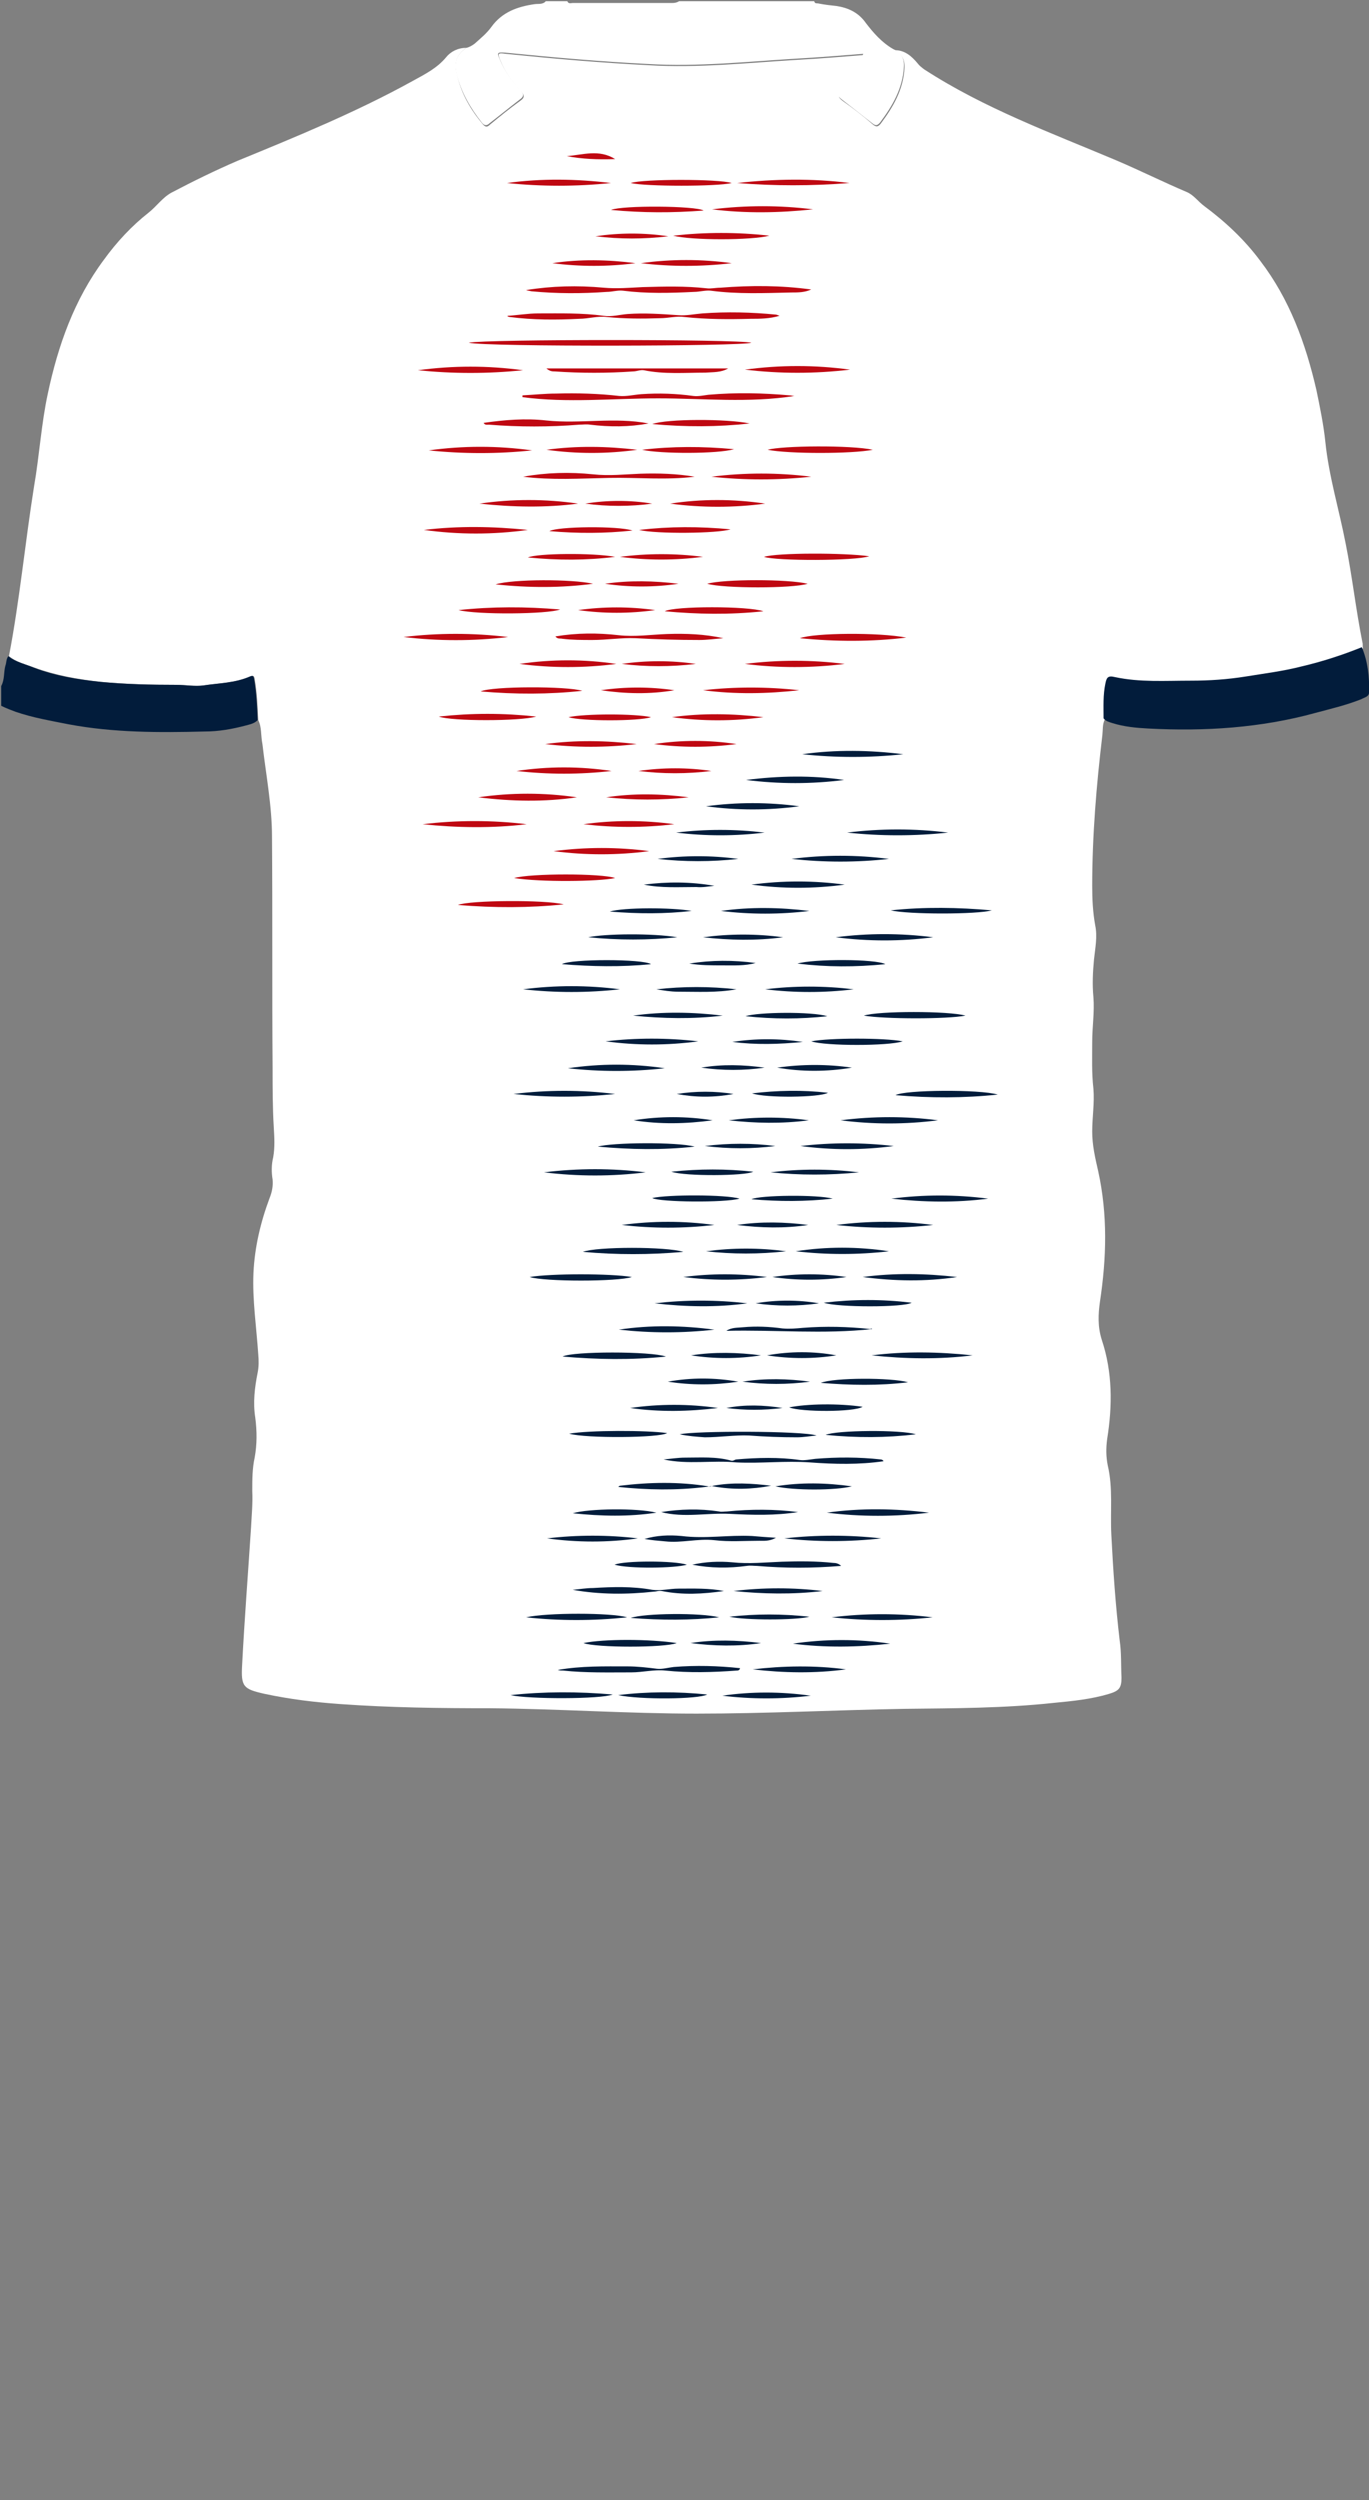 <!--?xml version="1.0" encoding="utf-8"?-->
<!-- Generator: Adobe Illustrator 24.2.3, SVG Export Plug-In . SVG Version: 6.00 Build 0)  -->
<svg version="1.1" id="Camada_1" xmlns="http://www.w3.org/2000/svg" xmlns:xlink="http://www.w3.org/1999/xlink" x="0px" y="0px" viewBox="0 0 229 418" style="enable-background:new 0 0 229 418;" xml:space="preserve">
<rect x="0" y="0" width="229" height="418" fill="#808080" stroke="none"/>
<style type="text/css">
	.st0{fill:#FD0303;}
	.st1{fill:#C22327;}
	.st2{fill:#16170B;}
</style>
<g onclick="select(this)" class="" id="gola-primaria" fill="#ffffff">
	<path d="M78,8c0.5-0.1,1-0.4,1.4-0.7c1-0.9,2-1.7,2.8-2.8c1.8-2.5,4.4-3.4,7.2-3.8c0.6-0.1,1.4,0.1,1.9-0.5
		c1.2,0,2.4,0,3.6,0c0.2,0.5,0.6,0.3,0.9,0.3c5.6,0,11.2,0,16.7,0c0.4,0,0.8-0.1,1.1-0.3c7.5,0,15,0,22.6,0c0.1,0.5,0.5,0.3,0.8,0.4
		c1,0.2,2,0.3,2.9,0.4c2,0.3,3.7,1.1,4.9,2.8c1.3,1.7,2.7,3.3,4.6,4.4c1.3,0.6,1.9,1.5,1.8,3c-0.2,3.6-1.9,6.5-4,9.3
		c-0.5,0.6-0.8,0.5-1.3,0.1c-1.7-1.3-3.3-2.6-5-3.9c-0.8-0.6-0.9-0.9-0.2-1.7c1.6-1.7,2.8-3.6,3.7-6c-3.8,0.3-7.5,0.6-11.1,0.8
		c-8.3,0.5-16.6,1.4-24.9,0.9c-8-0.4-15.9-1.1-23.9-1.9c-1.3-0.1-1.4,0-0.9,1.1c0.8,2,2.1,3.7,3.5,5.2c0.5,0.6,0.6,1-0.1,1.5
		c-1.7,1.3-3.4,2.7-5.1,4c-0.5,0.5-0.9,0.4-1.3-0.1c-1.9-2.4-3.4-5-4.2-8C75.9,10.4,76.3,9.2,78,8z"></path>
</g>
<g onclick="select(this)" class="" id="estampa-primaria" fill="#ffffff">
	<path d="M43.2,120.4c-0.1-2.3-0.2-4.6-0.6-6.9c-0.1-0.5-0.2-0.6-0.7-0.4c-2.5,1.1-5.2,1.1-7.8,1.5c-1.5,0.2-3-0.1-4.5-0.1
		c-4.2,0-8.5-0.1-12.7-0.5c-3.8-0.4-7.6-1.1-11.2-2.4c-1.4-0.5-3-0.9-4.2-1.9c1.8-9.4,2.7-19,4.2-28.4c0.9-5.2,1.2-10.4,2.3-15.5
		c1.7-8,4.4-15.7,9.4-22.4c2.1-2.9,4.6-5.6,7.4-7.8c1.4-1.1,2.4-2.6,3.9-3.4c3.6-1.9,7.3-3.7,11-5.3c10-4.1,20-8.2,29.4-13.4
		c2-1.1,4-2.1,5.5-3.9c0.8-1,2-1.6,3.4-1.6c-1.7,1.2-2.1,2.5-1.5,4.7c0.7,3,2.2,5.6,4.2,8c0.5,0.6,0.8,0.6,1.3,0.1
		c1.7-1.4,3.3-2.7,5.1-4c0.7-0.5,0.6-0.9,0.1-1.5c-1.5-1.6-2.7-3.2-3.5-5.2c-0.5-1.2-0.4-1.3,0.9-1.1c7.9,0.8,15.9,1.5,23.9,1.9
		c8.3,0.5,16.6-0.4,24.9-0.9c3.7-0.2,7.3-0.5,11.1-0.8c-0.9,2.3-2.1,4.2-3.7,6c-0.7,0.8-0.6,1.1,0.2,1.7c1.7,1.2,3.4,2.5,5,3.9
		c0.5,0.4,0.8,0.5,1.3-0.1c2.1-2.8,3.8-5.7,4-9.3c0.1-1.5-0.5-2.4-1.8-3c1.8-0.1,3,1,4,2.2c0.3,0.4,0.7,0.7,1.1,1
		c10,6.5,21.2,10.6,32.1,15.2c4,1.7,7.8,3.6,11.8,5.3c1.2,0.5,1.9,1.6,3,2.4c3.5,2.6,6.7,5.6,9.3,9.1c4.9,6.4,7.6,13.8,9.4,21.6
		c0.6,2.9,1.2,5.8,1.5,8.7c0.6,5.8,2.3,11.3,3.4,17c1.1,5.5,1.7,11,2.8,16.5c0.1,0.3,0,0.6,0.1,1c-3.3,1.3-6.6,2.4-10,3.2
		c-3.1,0.7-6.3,1.1-9.4,1.7c-3,0.5-6.1,0.7-9.2,0.7c-4.2,0-8.5,0.3-12.7-0.6c-1.2-0.3-1.4,0.1-1.6,1.1c-0.4,1.9-0.3,3.9-0.3,5.8
		c-0.4,0.8-0.3,1.7-0.4,2.6c-1,8.4-1.7,16.8-1.7,25.2c0,2.2,0.1,4.4,0.5,6.6c0.4,1.9,0,3.8-0.2,5.7c-0.2,2.1-0.3,4.2-0.1,6.3
		c0.2,2.5-0.2,5-0.2,7.5c0,2.6-0.1,5.2,0.2,7.8c0.2,2.4-0.2,4.8-0.2,7.2c0,2.3,0.5,4.4,1,6.6c1.6,7.3,1.4,14.5,0.3,21.8
		c-0.3,2.1-0.4,4.2,0.3,6.4c1.8,5.4,1.8,11,0.9,16.6c-0.2,1.5-0.2,2.9,0.1,4.4c0.9,3.8,0.4,7.7,0.6,11.6c0.3,5.9,0.7,11.8,1.4,17.7
		c0.3,2,0.2,4.1,0.3,6.2c0,1.7-0.4,2.2-2.1,2.7c-3,0.9-6.1,1.2-9.2,1.5c-8.3,0.9-16.7,0.9-25,1c-11.6,0.2-23.2,0.8-34.8,0.8
		c-11.5,0-23-0.8-34.5-0.9c-8.4,0-16.7-0.1-25.1-0.7c-4.2-0.3-8.4-0.8-12.6-1.7c-3.6-0.8-4-1.2-3.8-4.8c0.4-7.7,1-15.4,1.5-23.1
		c0.1-2,0.3-4,0.2-6c0-1.9,0-3.8,0.4-5.6c0.4-2.2,0.4-4.4,0.1-6.7c-0.4-2.5-0.1-5,0.4-7.5c0.2-1,0.2-2,0.1-3.1
		c-0.3-4.5-1-9.1-0.8-13.6c0.2-4.3,1.2-8.5,2.7-12.5c0.4-1,0.6-2,0.5-3.1c-0.2-1.2-0.2-2.5,0.1-3.7c0.3-1.7,0.2-3.3,0.1-5
		c-0.2-3.3-0.2-6.6-0.2-9.9c-0.1-12.9,0-25.8-0.1-38.7c0-5.2-1-10.3-1.6-15.5C43.6,122.9,43.8,121.6,43.2,120.4z"></path>
</g>
<g onclick="select(this)" class="" id="detalhe-punho" fill="#021c3b">
	<path d="M0.2,114.7c0.6-1.1,0.4-2.3,0.7-3.4c0.2-0.5,0.1-1.1,0.5-1.6c1.2,1,2.8,1.3,4.2,1.9c3.6,1.4,7.4,2,11.2,2.4
		c4.2,0.4,8.4,0.5,12.7,0.5c1.5,0,3.1,0.3,4.5,0.1c2.6-0.4,5.3-0.4,7.8-1.5c0.5-0.2,0.6-0.1,0.7,0.4c0.4,2.3,0.5,4.6,0.6,6.9
		c-0.6,0.6-1.3,0.7-2,0.9c-2.3,0.6-4.5,1-6.9,1c-7.6,0.2-15.2,0.2-22.7-1.2c-3-0.6-6-1.1-8.9-2.1c-0.8-0.3-1.6-0.6-2.4-1
		C0.2,116.9,0.2,115.8,0.2,114.7z"></path>
	<path d="M184.6,120.1c0-2-0.1-3.9,0.3-5.8c0.2-1,0.4-1.4,1.6-1.1c4.2,0.9,8.4,0.6,12.7,0.6c3.1,0,6.1-0.2,9.2-0.7
		c3.1-0.5,6.3-0.9,9.4-1.7c3.4-0.8,6.8-1.9,10-3.2c1,2.4,1.3,5,1.2,7.6c0,0.7-0.8,0.8-1.3,1.1c-2.5,1-5.1,1.6-7.7,2.3
		c-9.1,2.5-18.5,3.1-27.9,2.6c-2-0.1-4.1-0.3-6-0.9C185.5,120.7,185,120.6,184.6,120.1z"></path>
</g>
<g onclick="select(this)" class="" id="estampa-terciaria" fill="#bf0811">
	<path d="M88,48.5c4.3-0.7,8.6-0.8,13-0.4c2.2,0.2,4.4,0,6.5-0.1c3.6-0.1,7.1-0.2,10.7,0.2c0.7,0.1,1.5-0.1,2.3-0.1
		c5.1-0.4,10.1-0.4,15.2,0.3c-1.1,0.5-2.2,0.5-3.3,0.5c-4.5,0.1-9,0.3-13.5-0.3c-0.9-0.1-1.9,0.2-2.8,0.2c-4,0.2-8,0.3-11.9-0.2
		c-0.9-0.1-1.8,0.2-2.7,0.2c-4.2,0.3-8.4,0.3-12.6-0.1C88.5,48.6,88.3,48.6,88,48.5z"></path>
	<path d="M84.9,52.8c1.7-0.1,3.4-0.4,5.1-0.4c3.7,0,7.3-0.1,11,0.4c1.3,0.2,2.7-0.2,4-0.3c2.8-0.2,5.7,0,8.5,0.2
		c1.3,0.1,2.7-0.2,4-0.3c4.1-0.3,8.2-0.2,12.3,0.2c0.1,0,0.3,0.1,0.6,0.2c-1.7,0.5-3.3,0.5-4.8,0.5c-3.7,0.1-7.4,0.1-11.1-0.3
		c-1.3-0.2-2.7,0.2-4.1,0.2c-2.9,0.1-5.9,0.1-8.9-0.2c-1.5-0.2-3.1,0.3-4.6,0.3c-3.9,0.2-7.8,0.2-11.6-0.3c-0.2,0-0.3-0.1-0.4-0.1
		C84.9,52.9,84.9,52.8,84.9,52.8z"></path>
	<path d="M78.4,57.3c2.8-0.6,44.9-0.6,47.3,0C124.3,57.9,81.2,58,78.4,57.3z"></path>
	<path d="M132.9,66.2c-7.6,1.2-15.3,0.4-22.8,0.4c-7.6,0-15.2,0.8-22.7-0.2c0-0.1,0-0.2,0-0.3c1.9-0.1,3.8-0.3,5.6-0.3
		c3.6-0.1,7.1,0,10.6,0.4c1.2,0.1,2.4-0.2,3.7-0.3c2.9-0.2,5.8-0.1,8.7,0.3c0.8,0.1,1.7-0.1,2.5-0.2c4.6-0.4,9.1-0.3,13.6,0.1
		C132.4,66.1,132.6,66.2,132.9,66.2z"></path>
	<path d="M108.5,70.8c-3.3,0.6-6.5,0.6-9.8,0.2c-0.6-0.1-1.2,0-1.8,0c-5,0.4-10.1,0.4-15.1,0c-0.3,0-0.7,0.1-0.9-0.3
		c3.5-0.5,7-0.8,10.5-0.4C97.1,70.9,102.8,69.7,108.5,70.8z"></path>
	<path d="M121,106.7c-1.3,0.1-2.7,0.3-4,0.3c-3.6,0-7.1-0.1-10.7-0.3c-2.3-0.1-4.8,0.3-7.2,0.3c-1.7,0-3.4,0-5-0.2
		c-0.4-0.1-0.8,0.1-1.2-0.4c3.6-0.6,7.1-0.6,10.6-0.2c2.7,0.3,5.4-0.1,8.1-0.2C114.7,105.9,117.8,106,121,106.7z"></path>
	<path d="M87.5,79.7c3.9-0.7,7.8-0.8,11.7-0.4c2.7,0.3,5.3,0,7.9-0.1c3.1-0.1,6.1,0,9.1,0.5c-4.8,0.6-9.6,0.1-14.3,0.2
		C97,80,92.2,80.3,87.5,79.7z"></path>
	<path d="M121.8,61.6c-1.2,0.7-2.5,0.6-3.8,0.7c-3.4,0-6.9,0.3-10.3-0.4c-0.6-0.1-1.2,0.2-1.8,0.2
		c-4.3,0.3-8.7,0.3-13.1,0c-0.4,0-0.8,0-1.4-0.5C101.8,61.6,111.8,61.6,121.8,61.6z"></path>
	<path d="M124.6,61.8c5.9-0.8,11.7-0.8,17.6,0C136.3,62.5,130.5,62.5,124.6,61.8z"></path>
	<path d="M88.3,88.6c-5.8,0.8-11.6,0.8-17.4,0C76.7,87.9,82.5,88,88.3,88.6z"></path>
	<path d="M69.9,61.9c5.9-0.8,11.7-0.8,17.6,0C81.6,62.5,75.8,62.5,69.9,61.9z"></path>
	<path d="M85,106.5c-5.8,0.7-11.7,0.7-17.5,0C73.3,105.8,79.1,105.8,85,106.5z"></path>
	<path d="M151.6,106.6c-5.8,0.7-11.7,0.7-17.8,0.1C136.2,105.8,147,105.7,151.6,106.6z"></path>
	<path d="M146,75.2c-3.5,0.7-14.1,0.7-17.6,0C130.8,74.5,142.4,74.4,146,75.2z"></path>
	<path d="M71.7,75.3c5.8-0.8,11.5-0.8,17.3,0C83.3,75.9,77.5,75.9,71.7,75.3z"></path>
	<path d="M135.1,97.6c-2.6,0.8-14,0.8-16.8,0C121.1,96.8,131.8,96.8,135.1,97.6z"></path>
	<path d="M80,133.3c5.5-0.8,11-0.8,16.5,0C91.1,134.1,85.6,134,80,133.3z"></path>
	<path d="M80.2,84.2c5.5-0.8,11-0.8,16.5,0C91.3,84.9,85.8,84.8,80.2,84.2z"></path>
	<path d="M123.3,30.6c6.3-0.7,12.5-0.8,18.8,0C135.8,31.1,129.5,31.1,123.3,30.6z"></path>
	<path d="M86,146.8c2.7-0.8,14.7-0.8,16.9,0C100.1,147.4,90.4,147.5,86,146.8z"></path>
	<path d="M124.6,111c5.6-0.7,11.1-0.7,16.7,0C135.7,111.7,130.1,111.7,124.6,111z"></path>
	<path d="M89.7,119.8c-2.7,0.8-14.2,0.8-16.3,0C78.9,119.2,84.2,119.2,89.7,119.8z"></path>
	<path d="M128.7,39.4c-3,0.8-13.1,0.8-16.1,0C118,38.8,123.3,38.8,128.7,39.4z"></path>
	<path d="M99.2,97.6c-5.3,0.7-10.7,0.7-16.3,0.1C85.8,96.8,95.7,96.8,99.2,97.6z"></path>
	<path d="M108.6,142.3c-5.3,0.7-10.7,0.7-16,0C98,141.6,103.3,141.6,108.6,142.3z"></path>
	<path d="M128,84.2c-5.3,0.7-10.6,0.7-15.9,0C117.3,83.4,122.6,83.4,128,84.2z"></path>
	<path d="M136,35c-5.6,0.6-11.3,0.7-16.9,0C124.8,34.3,130.4,34.3,136,35z"></path>
	<path d="M86.9,111c5.4-0.8,10.8-0.8,16.2,0C97.7,111.7,92.3,111.7,86.9,111z"></path>
	<path d="M70.7,137.8c5.8-0.7,11.6-0.7,17.4,0C82.3,138.5,76.4,138.4,70.7,137.8z"></path>
	<path d="M125.4,70.8c-5.4,0.6-10.7,0.6-16.3,0.1C111.6,70,121.6,70,125.4,70.8z"></path>
	<path d="M102.2,30.6c-5.8,0.6-11.6,0.6-17.4,0C90.6,29.8,96.4,29.9,102.2,30.6z"></path>
	<path d="M102.3,128.9c-5.3,0.6-10.6,0.6-15.9,0C91.7,128.1,97,128.1,102.3,128.9z"></path>
	<path d="M145.4,93c-2.4,0.8-15.6,0.8-17.6,0.1C130,92.4,141.2,92.4,145.4,93z"></path>
	<path d="M94.3,151.2c-5.8,0.6-11.6,0.6-17.7,0.1C78.6,150.5,91.1,150.4,94.3,151.2z"></path>
	<path d="M112.4,119.9c5.1-0.7,10.2-0.6,15.3,0C122.6,120.6,117.5,120.6,112.4,119.9z"></path>
	<path d="M97.4,115.5c-5.6,0.6-11.2,0.6-17,0.1C82.3,114.7,94.9,114.7,97.4,115.5z"></path>
	<path d="M76.7,102c5.6-0.6,11.2-0.6,17-0.1C91.6,102.7,79.8,102.8,76.7,102z"></path>
	<path d="M119,79.7c5.6-0.7,11.1-0.7,16.7,0C130.1,80.3,124.5,80.3,119,79.7z"></path>
	<path d="M105.5,30.6c2.1-0.7,14.7-0.7,16.9,0C119.9,31.2,108.1,31.2,105.5,30.6z"></path>
	<path d="M106.6,75.2c-5.1,0.7-10.1,0.7-15.2,0C96.5,74.5,101.5,74.6,106.6,75.2z"></path>
	<path d="M133.7,115.4c-5.4,0.6-10.7,0.7-16.1,0C122.9,114.8,128.3,114.8,133.7,115.4z"></path>
	<path d="M127.7,102.2c-5.7,0.6-11,0.5-16.5,0C112.8,101.3,125.2,101.3,127.7,102.2z"></path>
	<path d="M107.4,75.2c5-0.6,10.1-0.6,15.4-0.1C120.1,75.9,110.5,75.9,107.4,75.2z"></path>
	<path d="M117.7,35.2c-5.2,0.4-10.2,0.4-15.5-0.1C104.1,34.3,116.4,34.4,117.7,35.2z"></path>
	<path d="M91.2,124.4c5.1-0.7,10.2-0.6,15.3,0C101.4,125,96.3,125,91.2,124.4z"></path>
	<path d="M112.8,137.8c-5.1,0.6-10.1,0.6-15.2,0C102.6,137.1,107.7,137.1,112.8,137.8z"></path>
	<path d="M122.4,44c-5.1,0.6-10.2,0.6-15.2,0C112.3,43.3,117.3,43.3,122.4,44z"></path>
	<path d="M106.9,88.6c5.1-0.6,10.1-0.6,15.3-0.1C120.1,89.2,109.7,89.3,106.9,88.6z"></path>
	<path d="M102.9,93.1c-4.8,0.6-9.6,0.6-14.6,0.1C89.9,92.5,99.1,92.4,102.9,93.1z"></path>
	<path d="M103.7,93.1c4.6-0.6,9.3-0.6,13.9,0C112.9,93.7,108.3,93.7,103.7,93.1z"></path>
	<path d="M106.3,44c-4.6,0.6-9.3,0.6-13.9,0C97,43.3,101.7,43.4,106.3,44z"></path>
	<path d="M123.2,124.4c-4.6,0.6-9.2,0.6-13.8,0C114,123.7,118.6,123.7,123.2,124.4z"></path>
	<path d="M105.8,88.7c-4.6,0.5-9.2,0.5-13.9,0.1C93.3,88,103.4,87.9,105.8,88.7z"></path>
	<path d="M115.2,133.3c-4.6,0.5-9.2,0.5-13.8,0C106,132.6,110.6,132.7,115.2,133.3z"></path>
	<path d="M108.9,119.9c-2,0.7-11.7,0.7-13.8,0C97.9,119.3,106.2,119.3,108.9,119.9z"></path>
	<path d="M109.6,102c-4.3,0.6-8.6,0.6-12.9,0C101,101.4,105.3,101.4,109.6,102z"></path>
	<path d="M106.8,128.9c4.1-0.6,8.2-0.6,12.2,0C114.9,129.4,110.9,129.4,106.8,128.9z"></path>
	<path d="M100.5,115.4c4.1-0.6,8.2-0.6,12.3,0C108.7,116.1,104.6,116,100.5,115.4z"></path>
	<path d="M104,111c4.1-0.6,8.3-0.6,12.4,0C112.2,111.5,108.1,111.5,104,111z"></path>
	<path d="M109.1,84.2c-3.7,0.5-7.5,0.5-11.2,0C101.6,83.6,105.4,83.6,109.1,84.2z"></path>
	<path d="M101.2,97.6c4.1-0.6,8.2-0.5,12.3,0C109.4,98.2,105.3,98.2,101.2,97.6z"></path>
	<path d="M99.6,39.5c4.1-0.6,8.1-0.6,12.2,0C107.7,40,103.7,40,99.6,39.5z"></path>
	<path d="M102.9,26.6c-2.9,0.1-5.5,0-8.1-0.5C97.5,25.9,100.2,24.9,102.9,26.6z"></path>
</g>
<g onclick="select(this)" class="" id="estampa-secundaria" fill="#021c3b">
	<path d="M111,244c1.2-0.1,2.4-0.3,3.6-0.3c2.6,0,5.2-0.2,7.7,0.5c0.4,0.1,0.6-0.2,0.9-0.2c3.5-0.3,7.1-0.4,10.6,0.1
		c0.8,0.1,1.7-0.1,2.6-0.2c3.6-0.3,7.3-0.3,10.9,0.1c0.2,0,0.4,0.1,0.5,0.3c-4.1,0.6-8.2,0.5-12.3,0.2c-4.1-0.3-8.2,0.2-12.3,0
		C119.2,244.1,115.1,244.9,111,244z"></path>
	<path d="M93.3,279.2c3.9-0.7,7.8-0.6,11.7-0.6c1.6,0,3.3,0.2,4.9,0.4c0.9,0.1,1.9-0.2,2.8-0.3
		c3.7-0.3,7.4-0.2,11.1,0.2c-0.1,0.4-0.4,0.4-0.6,0.4c-4,0.3-8,0.4-11.9,0c-1.9-0.2-3.8,0.3-5.7,0.3c-3.8,0-7.6,0.1-11.4-0.3
		C93.9,279.3,93.6,279.3,93.3,279.2z"></path>
	<path d="M95.8,265.8c1.1-0.1,2.3-0.3,3.4-0.3c3.3-0.2,6.6-0.3,9.9,0.3c1.5,0.2,2.9-0.2,4.4-0.2c2.5,0,5.1-0.1,7.6,0.4
		c-3.5,0.5-6.9,0.7-10.4,0c-0.5-0.1-0.9,0.1-1.3,0.1C104.9,266.6,100.3,266.6,95.8,265.8z"></path>
	<path d="M103.4,248.6c0.2-0.1,0.2-0.2,0.3-0.2c4.9-0.6,9.9-0.7,14.8,0.1c0.3,0.1,0.5,0,0.8-0.1c3.2-0.6,6.5-0.4,9.7,0
		c-3.2,0.6-6.4,0.7-9.7,0.1c-0.5-0.1-0.9,0.1-1.3,0.1C113.1,249.2,108.3,249.1,103.4,248.6z"></path>
	<path d="M115.8,261.6c2.2-0.5,4.5-0.6,6.7-0.4c2.8,0.3,5.6,0,8.3-0.1c2.9-0.1,5.8-0.1,8.6,0.2c0.4,0,0.9,0.1,1.3,0.5
		c-4.8,0.4-9.4,0.4-14.1,0c-0.6,0-1-0.1-1.7,0C122,262.2,118.9,262.2,115.8,261.6z"></path>
	<path d="M145.9,222.2c-8.1,0.9-16.3,0.1-24.4,0.3c0.9-0.6,1.9-0.5,2.8-0.6c2.2-0.2,4.4-0.1,6.6,0.2
		c1.2,0.1,2.3,0,3.4-0.1c3.8-0.3,7.5-0.2,11.3,0.2C145.7,222.1,145.8,222.1,145.9,222.2z"></path>
	<path d="M113.7,239.8c2.6-0.6,20.5-0.6,22.9,0.2c-1.1,0.1-2.2,0.3-3.3,0.3c-2.7,0-5.3-0.1-8-0.3
		c-2.4-0.1-4.9,0.3-7.4,0.3C116.5,240.2,115.1,240.1,113.7,239.8z"></path>
	<path d="M110.6,252.8c3.2-0.5,6.4-0.6,9.7-0.1c0.4,0.1,0.8,0,1.3,0c4-0.4,8-0.4,11.9,0.1c-3.8,0.6-7.6,0.5-11.4,0.3
		C118.3,252.9,114.4,253.8,110.6,252.8z"></path>
	<path d="M129.8,257.1c-1.1,0.6-2,0.5-2.8,0.5c-2.5,0-5,0.2-7.5-0.1c-2.8-0.3-5.5,0.5-8.2,0.2c-1.2-0.1-2.3-0.2-3.5-0.4
		c2-0.6,4.1-0.7,6.2-0.5c4,0.5,7.9-0.2,11.8,0C127,256.9,128.2,257,129.8,257.1z"></path>
	<path d="M88,270.4c3.4-0.8,14.3-0.8,16.9,0C99.2,271,93.6,271,88,270.4z"></path>
	<path d="M139.1,270.4c5.6-0.7,11.3-0.7,16.9,0C150.4,271,144.8,271,139.1,270.4z"></path>
	<path d="M155.4,252.9c-5.7,0.7-11.4,0.7-17.1,0C144,252.1,149.7,252.2,155.4,252.9z"></path>
	<path d="M88.6,213.5c3.6-0.6,13.5-0.6,17.1,0C103.3,214.3,91.1,214.3,88.6,213.5z"></path>
	<path d="M161.5,169.8c-3,0.6-13.5,0.6-17,0C146.9,169,158.7,169,161.5,169.8z"></path>
	<path d="M91,196c5.7-0.7,11.4-0.7,17,0C102.4,196.7,96.7,196.7,91,196z"></path>
	<path d="M162.7,226.6c-5.6,0.7-11.3,0.6-16.9,0C151.4,225.9,157,226,162.7,226.6z"></path>
	<path d="M165.9,152.2c-2.4,0.7-14,0.7-16.9,0C154.6,151.6,160.3,151.7,165.9,152.2z"></path>
	<path d="M111.4,226.8c-5.8,0.6-11.5,0.5-17.3,0C95.8,225.9,108.9,225.9,111.4,226.8z"></path>
	<path d="M158.6,139.2c-5.6,0.6-11.3,0.6-16.9,0C147.3,138.5,153,138.5,158.6,139.2z"></path>
	<path d="M148.9,274.8c-5.4,0.6-10.9,0.7-16.3,0C138.1,274,143.5,274,148.9,274.8z"></path>
	<path d="M124.8,130.4c5.5-0.7,11-0.8,16.4,0C135.8,131.1,130.3,131.1,124.8,130.4z"></path>
	<path d="M114.3,209.3c-5.7,0.5-11.1,0.5-16.8,0C99.8,208.4,111.5,208.4,114.3,209.3z"></path>
	<path d="M156.1,156.7c-5.4,0.7-10.9,0.7-16.3,0C145.2,156,150.6,156,156.1,156.7z"></path>
	<path d="M156.9,187.3c-5.4,0.7-10.9,0.7-16.3,0C146.1,186.6,151.5,186.6,156.9,187.3z"></path>
	<path d="M116.2,191.7c-5.4,0.6-10.8,0.5-16.2,0C102.4,191,113.2,190.9,116.2,191.7z"></path>
	<path d="M97.6,274.7c3.4-0.7,11-0.7,15.6,0C111.2,275.5,99.7,275.5,97.6,274.7z"></path>
	<path d="M160.1,213.5c-5.3,0.8-10.5,0.7-15.8,0C149.6,212.8,154.8,212.9,160.1,213.5z"></path>
	<path d="M111.2,178.6c-5.4,0.6-10.8,0.6-16.2,0C100.4,177.8,105.8,177.8,111.2,178.6z"></path>
	<path d="M148.7,209.2c-5.2,0.6-10.4,0.6-15.6,0C138.2,208.4,143.5,208.4,148.7,209.2z"></path>
	<path d="M135.7,174.1c3.1-0.6,12.2-0.6,15.3,0C148.6,174.9,138.1,174.9,135.7,174.1z"></path>
	<path d="M116.8,174.1c-5.2,0.7-10.3,0.7-15.5,0C106.4,173.5,111.6,173.5,116.8,174.1z"></path>
	<path d="M133.7,134.8c-5.2,0.7-10.4,0.7-15.6,0C123.3,134.1,128.5,134.1,133.7,134.8z"></path>
	<path d="M133.9,191.6c5.2-0.6,10.4-0.6,15.6,0C144.3,192.3,139.1,192.3,133.9,191.6z"></path>
	<path d="M125.7,147.9c5.2-0.7,10.4-0.7,15.6,0C136.1,148.6,130.9,148.6,125.7,147.9z"></path>
	<path d="M151.1,126.1c-5.6,0.6-11.3,0.6-16.9,0C139.8,125.3,145.5,125.4,151.1,126.1z"></path>
	<path d="M102.9,182.9c-5.7,0.6-11.3,0.6-17,0C91.6,182.2,97.2,182.2,102.9,182.9z"></path>
	<path d="M85.4,283.4c5.6-0.6,11.3-0.6,17.1-0.1C100.5,284.1,88.4,284.1,85.4,283.4z"></path>
	<path d="M166.9,183c-5.6,0.6-11.3,0.6-17.1,0.1C151.3,182.2,163.9,182.1,166.9,183z"></path>
	<path d="M120.3,270.4c-4.8,0.5-9.7,0.5-14.8,0.1C107.8,269.7,117.2,269.6,120.3,270.4z"></path>
	<path d="M132.4,143.6c5.4-0.7,10.9-0.7,16.3,0C143.3,144.2,137.9,144.2,132.4,143.6z"></path>
	<path d="M95.2,239.7c3.3-0.6,13.1-0.6,16.4-0.1C110.3,240.4,98.1,240.5,95.2,239.7z"></path>
	<path d="M149.1,200.4c5.4-0.7,10.8-0.7,16.2,0C159.9,201.1,154.5,201,149.1,200.4z"></path>
	<path d="M147.4,257.2c-5.4,0.6-10.8,0.6-16.2,0C136.6,256.6,142,256.6,147.4,257.2z"></path>
	<path d="M151.9,231.1c-4.9,0.6-9.7,0.5-14.6,0.1C139.5,230.3,149.1,230.3,151.9,231.1z"></path>
	<path d="M120.1,235.4c-4.9,0.6-9.8,0.7-14.7,0C110.3,234.7,115.2,234.7,120.1,235.4z"></path>
	<path d="M103.7,165.4c-5.4,0.6-10.8,0.6-16.2,0C92.9,164.7,98.3,164.7,103.7,165.4z"></path>
	<path d="M119.5,222.3c-5.3,0.6-10.6,0.6-16,0C108.8,221.5,114.2,221.6,119.5,222.3z"></path>
	<path d="M139.9,204.8c5.4-0.7,10.8-0.7,16.2,0C150.7,205.4,145.3,205.4,139.9,204.8z"></path>
	<path d="M137.8,217.8c5-0.6,9.8-0.6,14.7,0C151.2,218.6,140.1,218.6,137.8,217.8z"></path>
	<path d="M109.8,252.9c-4.6,0.7-9.2,0.6-14,0.1C98.5,252.2,106.6,252.1,109.8,252.9z"></path>
	<path d="M104,204.8c5.2-0.7,10.3-0.7,15.5,0C114.3,205.4,109.2,205.4,104,204.8z"></path>
	<path d="M141.5,279.1c-5.2,0.7-10.4,0.6-15.6,0C131,278.5,136.3,278.4,141.5,279.1z"></path>
	<path d="M135.4,152.3c-4.9,0.6-9.9,0.6-14.8,0C125.5,151.6,130.5,151.7,135.4,152.3z"></path>
	<path d="M109.5,217.9c5.2-0.6,10.3-0.6,15.5,0C119.9,218.6,114.7,218.5,109.5,217.9z"></path>
	<path d="M91.5,257.2c5.1-0.6,10.2-0.6,15.2,0C101.7,257.9,96.6,257.9,91.5,257.2z"></path>
	<path d="M153.2,239.8c-5,0.6-9.9,0.6-15.1,0.1C139.9,239.1,150.7,239,153.2,239.8z"></path>
	<path d="M122.7,266c5-0.6,10-0.6,14.9,0C132.6,266.6,127.6,266.5,122.7,266z"></path>
	<path d="M127.9,139.2c-4.9,0.6-9.9,0.6-14.8,0C118,138.6,122.9,138.6,127.9,139.2z"></path>
	<path d="M128.3,213.5c-4.7,0.6-9.3,0.6-14,0C118.9,212.9,123.6,212.9,128.3,213.5z"></path>
	<path d="M135.6,283.5c-4.9,0.6-9.9,0.6-14.8,0C125.7,282.8,130.6,282.8,135.6,283.5z"></path>
	<path d="M103.4,283.4c4.9-0.6,9.9-0.6,14.9-0.1C116.9,284.1,107.1,284.2,103.4,283.4z"></path>
	<path d="M119.2,187.3c-4.4,0.6-8.8,0.7-13.2,0C110.4,186.6,114.8,186.6,119.2,187.3z"></path>
	<path d="M142.8,165.4c-4.9,0.6-9.9,0.6-14.8,0C132.9,164.8,137.8,164.8,142.8,165.4z"></path>
	<path d="M143.7,196c-5,0.5-9.9,0.5-14.8,0C133.8,195.4,138.7,195.4,143.7,196z"></path>
	<path d="M123.7,200.4c-2.4,0.7-13.3,0.6-14.6-0.1C111.6,199.7,121.5,199.7,123.7,200.4z"></path>
	<path d="M108.9,161.2c-5,0.5-9.9,0.4-14.9,0C95.4,160.3,107.6,160.3,108.9,161.2z"></path>
	<path d="M133.4,161.1c2.6-0.8,13.1-0.8,14.7,0.1C143.1,161.7,138.3,161.7,133.4,161.1z"></path>
	<path d="M113.3,156.7c-4.9,0.5-9.9,0.5-14.9,0C101.2,156.1,109.1,156,113.3,156.7z"></path>
	<path d="M120.9,169.8c-5,0.6-10,0.5-15,0C110.9,169.1,115.9,169.2,120.9,169.8z"></path>
	<path d="M142.5,248.5c-2.8,0.7-9.7,0.7-12.8,0C134,247.8,138.2,247.9,142.5,248.5z"></path>
	<path d="M132,235.3c3-0.6,8.2-0.7,12.3-0.1C142.8,236.1,134.1,236.1,132,235.3z"></path>
	<path d="M131,156.7c-4.5,0.6-9,0.5-13.4,0C122.1,156.1,126.5,156.1,131,156.7z"></path>
	<path d="M139.3,200.4c-4.5,0.5-9,0.5-13.6,0.1C127.1,199.8,136.8,199.7,139.3,200.4z"></path>
	<path d="M110,143.6c4.5-0.6,9-0.6,13.5,0C119,144.1,114.5,144.1,110,143.6z"></path>
	<path d="M112.3,195.9c4.7-0.5,9.2-0.5,13.7,0C124.7,196.6,114.7,196.7,112.3,195.9z"></path>
	<path d="M125.8,182.8c4.2-0.5,8.4-0.6,12.7-0.1C137.1,183.5,128.1,183.6,125.8,182.8z"></path>
	<path d="M123.2,165.4c-3.3,0.6-6.5,0.4-9.8,0.4c-1.2,0-2.4-0.2-3.6-0.4C114.3,164.9,118.7,164.9,123.2,165.4z"></path>
	<path d="M121.9,187.3c4.5-0.6,8.9-0.6,13.4,0C130.8,187.9,126.3,187.8,121.9,187.3z"></path>
	<path d="M130,178.5c4.2-0.6,8.4-0.6,12.5,0C138.3,179.2,134.1,179.2,130,178.5z"></path>
	<path d="M111.7,231c3.9-0.7,7.8-0.7,11.8,0C119.5,231.6,115.6,231.6,111.7,231z"></path>
	<path d="M118.1,209.2c4.5-0.6,8.9-0.6,13.4,0C127,209.7,122.5,209.7,118.1,209.2z"></path>
	<path d="M114.9,261.6c-2,0.6-9.7,0.7-12.1,0C104.4,260.9,112.8,260.9,114.9,261.6z"></path>
	<path d="M138.4,169.9c-4.5,0.5-9,0.5-13.7,0C126.8,169.2,135.8,169.1,138.4,169.9z"></path>
	<path d="M135.2,204.8c-4,0.6-7.9,0.5-11.9,0C127.3,204.2,131.3,204.3,135.2,204.8z"></path>
	<path d="M127.3,226.6c-3.9,0.6-7.8,0.6-11.7,0C119.5,226,123.4,226.1,127.3,226.6z"></path>
	<path d="M129.2,213.5c4.1-0.6,8.3-0.6,12.4,0C137.5,214.1,133.3,214.1,129.2,213.5z"></path>
	<path d="M128.3,226.6c3.9-0.7,7.8-0.7,11.6,0C136.1,227.2,132.2,227.2,128.3,226.6z"></path>
	<path d="M115.3,161.1c3.7-0.6,7.4-0.6,11.1-0.1c-1.8,0.5-3.7,0.4-5.5,0.4C119,161.4,117.2,161.4,115.3,161.1z"></path>
	<path d="M127.3,274.7c-3.9,0.6-7.9,0.5-11.8,0C119.4,274.1,123.3,274.2,127.3,274.7z"></path>
	<path d="M119.5,148.1c-1,0.1-2,0.3-3,0.2c-2.9,0-5.9,0.2-8.8-0.4C111.6,147.4,115.5,147.4,119.5,148.1z"></path>
	<path d="M115.7,152.3c-4.4,0.5-8.9,0.5-13.7,0.1C104.3,151.7,112.4,151.7,115.7,152.3z"></path>
	<path d="M127.9,178.5c-3.5,0.5-7,0.5-10.6,0C120.8,177.9,124.3,178,127.9,178.5z"></path>
	<path d="M122,270.3c4.4-0.5,8.9-0.5,13.4,0C133.1,270.9,124.6,270.9,122,270.3z"></path>
	<path d="M122.7,182.9c-3.2,0.6-6.3,0.6-9.5,0C116.4,182.4,119.6,182.4,122.7,182.9z"></path>
	<path d="M126.4,217.9c3.5-0.6,7.1-0.6,10.6,0C133.5,218.4,129.9,218.4,126.4,217.9z"></path>
	<path d="M134.3,174.2c-4,0.4-7.9,0.5-11.8,0C126.4,173.6,130.3,173.6,134.3,174.2z"></path>
	<path d="M129.7,191.6c-3.9,0.5-7.8,0.5-11.8,0C121.9,191.1,125.8,191.1,129.7,191.6z"></path>
	<path d="M135.5,231c-3.8,0.5-7.5,0.5-11.3,0C128,230.4,131.8,230.5,135.5,231z"></path>
	<path d="M130.9,235.4c-3.2,0.4-6.3,0.4-9.4,0C124.6,234.8,127.7,234.9,130.9,235.4z"></path>
</g>
</svg>
